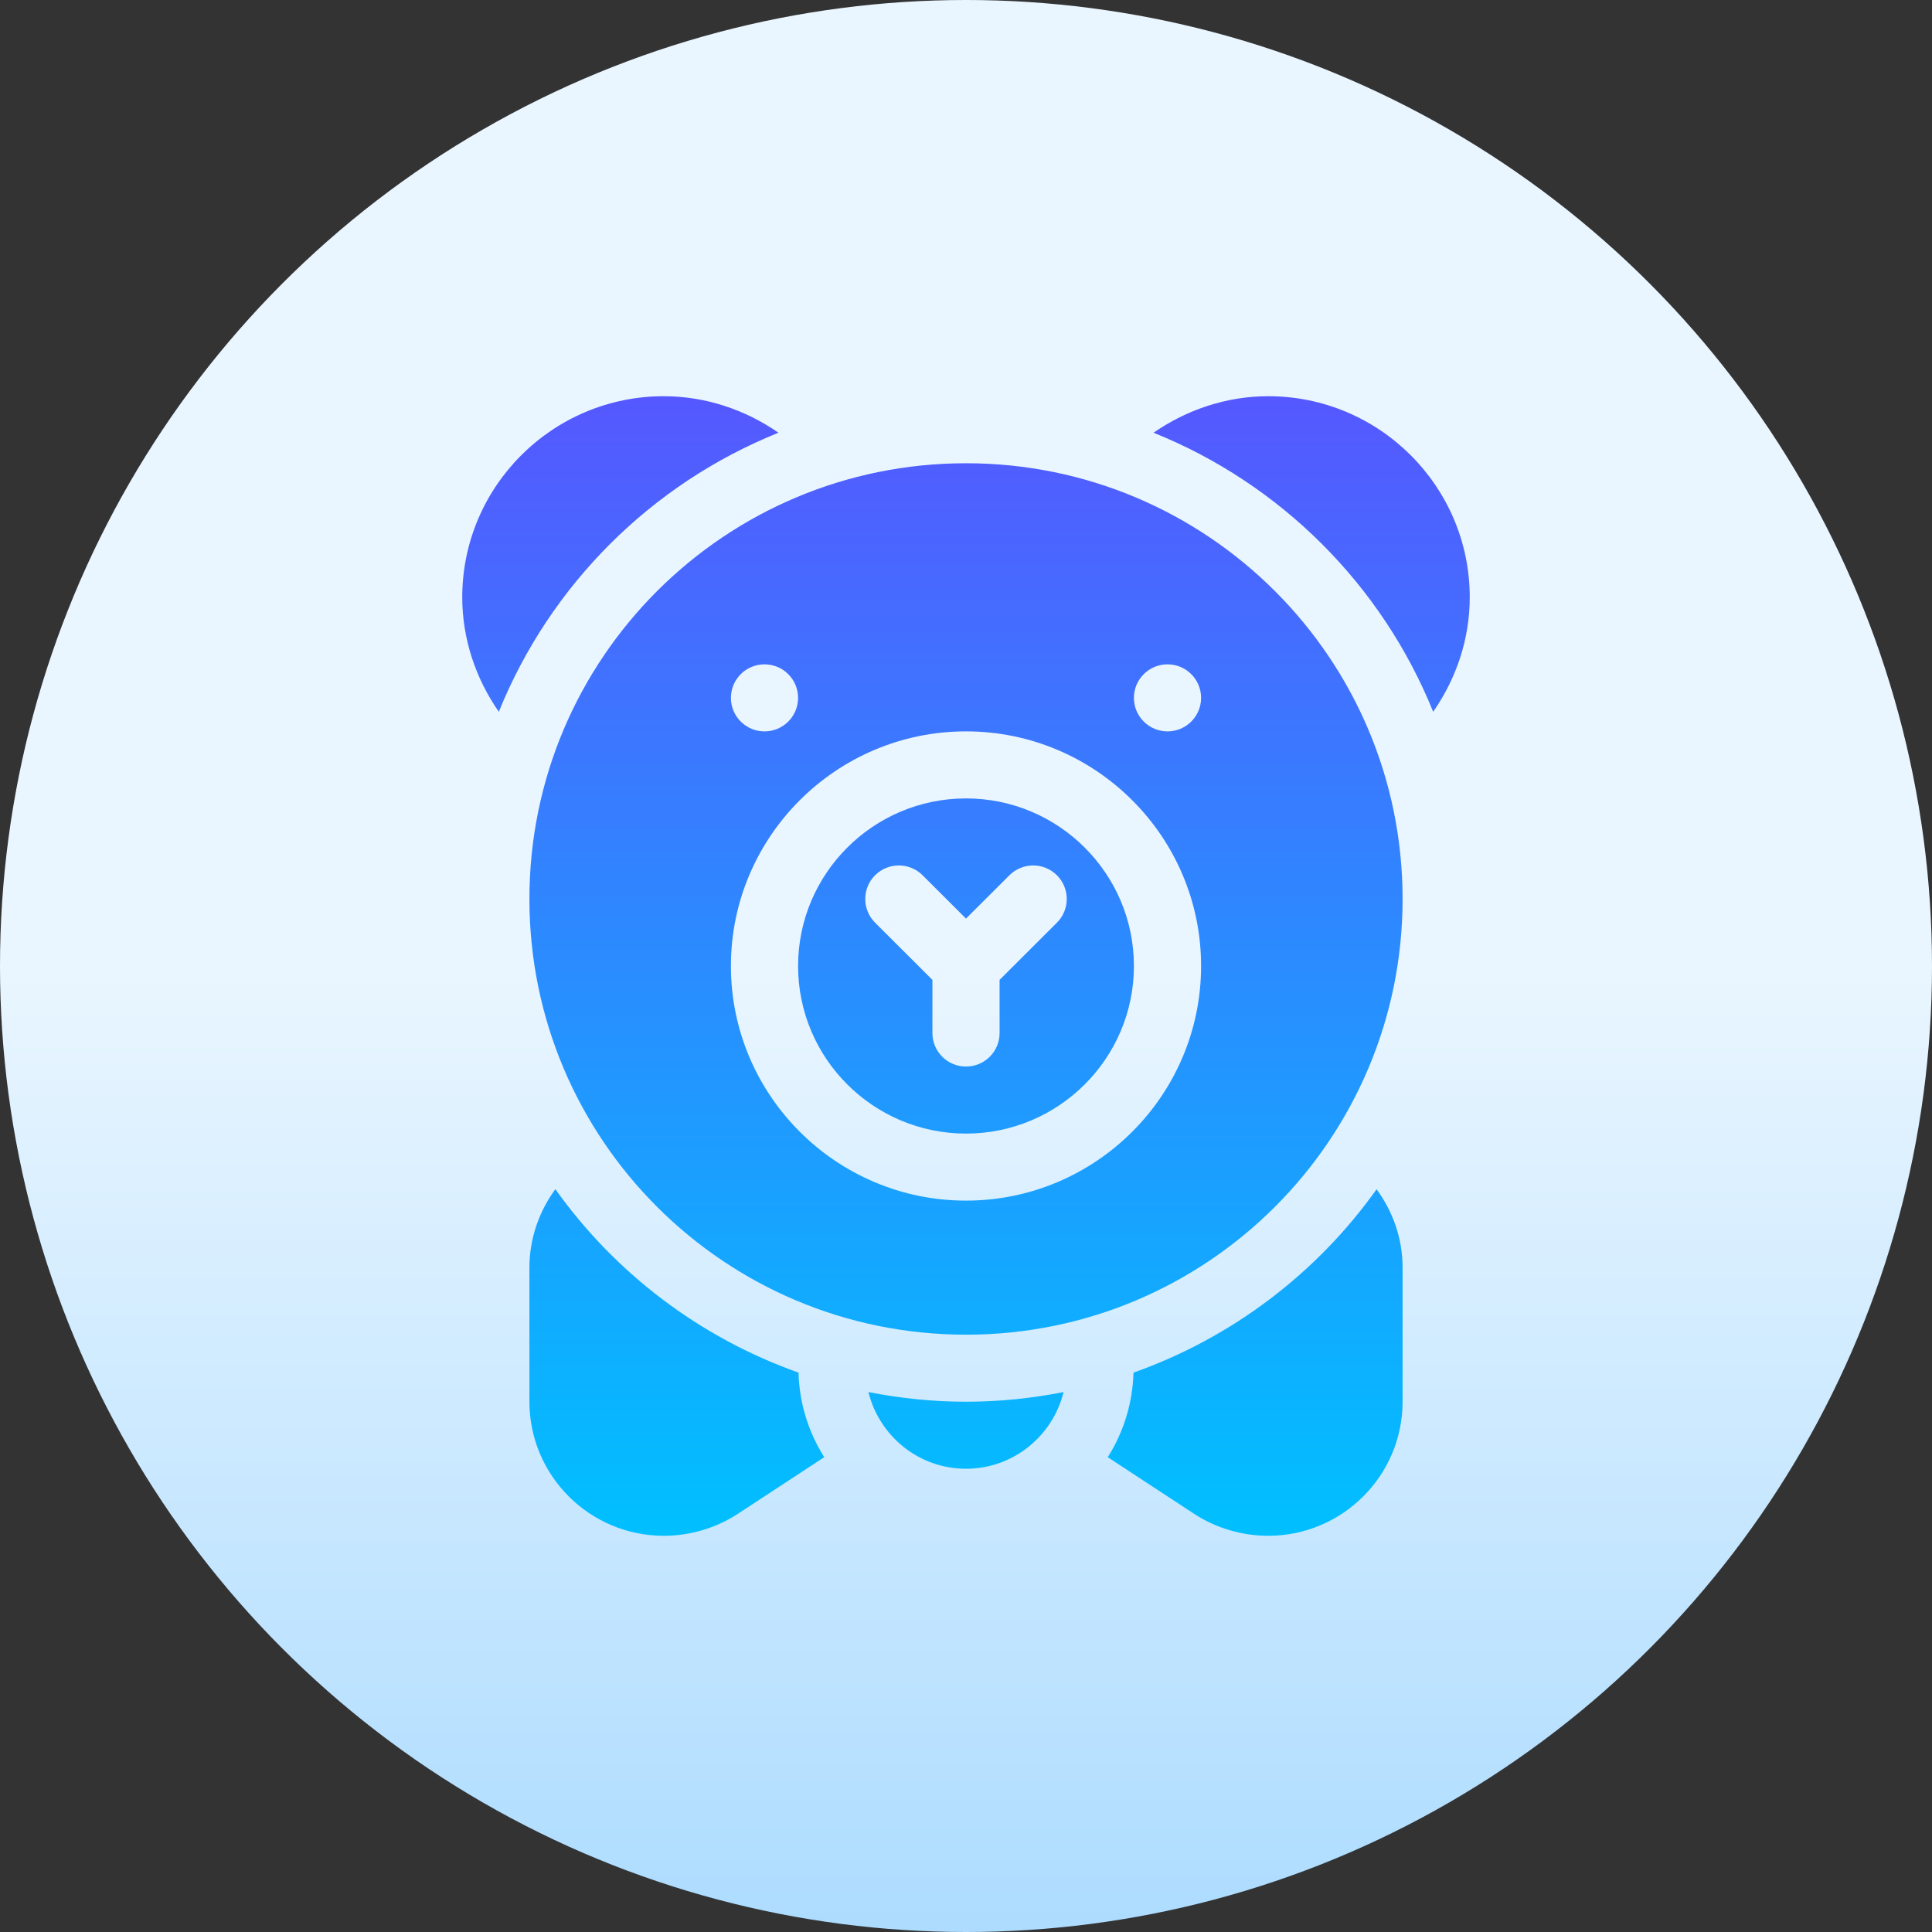 <svg id="Capa_1" enable-background="new 0 0 512 512" height="512" viewBox="0 0 512 512" width="512" xmlns="http://www.w3.org/2000/svg" xmlns:xlink="http://www.w3.org/1999/xlink"><rect x="0" y="0" width="512" height="512" fill="#333333" stroke="none"/><linearGradient id="SVGID_1_" gradientUnits="userSpaceOnUse" x1="256" x2="256" y1="512" y2="0"><stop offset="0" stop-color="#addcff"/><stop offset=".503" stop-color="#eaf6ff"/><stop offset="1" stop-color="#eaf6ff"/></linearGradient><linearGradient id="SVGID_2_" gradientUnits="userSpaceOnUse" x1="256" x2="256" y1="407" y2="105"><stop offset="0" stop-color="#00c0ff"/><stop offset="1" stop-color="#5558ff"/></linearGradient><g><g><circle cx="256" cy="256" fill="url(#SVGID_1_)" r="256"/></g><g><g><path d="m256 122.765c-63.899 0-115.7 51.698-115.7 115.471s51.801 115.47 115.7 115.47 115.7-51.698 115.7-115.471-51.801-115.47-115.7-115.47zm-53.4 53.294c4.915 0 8.9 3.976 8.9 8.883 0 4.905-3.985 8.882-8.9 8.882-4.916 0-8.9-3.977-8.9-8.882 0-4.907 3.984-8.883 8.9-8.883zm53.4 142.117c-34.348 0-62.3-27.896-62.3-62.176s27.952-62.177 62.3-62.177 62.3 27.897 62.3 62.177-27.952 62.176-62.3 62.176zm53.4-124.353c-4.916 0-8.9-3.977-8.9-8.882 0-4.907 3.984-8.883 8.9-8.883 4.915 0 8.9 3.976 8.9 8.883 0 4.906-3.985 8.882-8.9 8.882zm-53.4 17.765c-24.544 0-44.5 19.916-44.5 44.412s19.956 44.412 44.5 44.412 44.5-19.916 44.5-44.412-19.956-44.412-44.5-44.412zm24.093 32.928-15.193 15.162v14.087c0 4.91-3.98 8.882-8.9 8.882s-8.9-3.973-8.9-8.882v-14.087l-15.193-15.162c-3.477-3.47-3.477-9.091 0-12.561s9.109-3.47 12.585 0l11.508 11.485 11.507-11.485c3.477-3.47 9.109-3.47 12.585 0s3.477 9.091.001 12.561zm-73.794-129.841c-8.806-6.108-19.346-9.675-30.399-9.675-29.446 0-53.4 23.906-53.4 53.294 0 11.032 3.574 21.55 9.694 30.339 13.565-33.605 40.434-60.42 74.105-73.958zm129.801-9.675c-11.053 0-21.593 3.567-30.399 9.675 33.672 13.538 60.54 40.354 74.105 73.958 6.12-8.79 9.694-19.308 9.694-30.339 0-29.388-23.954-53.294-53.4-53.294zm-188.924 210.141c-4.276 5.862-6.876 13.013-6.876 20.801v35.529c0 19.586 15.975 35.529 35.6 35.529 6.901 0 13.802-2.03 19.486-5.725l23.048-15.106c-4.13-6.533-6.597-14.178-6.816-22.409-26.166-9.268-48.629-26.399-64.442-48.619zm153.206 48.619c-.219 8.232-2.687 15.877-6.818 22.411l23.068 15.122c5.666 3.677 12.567 5.707 19.468 5.707 19.625 0 35.6-15.943 35.6-35.529v-35.529c0-7.778-2.593-14.92-6.893-20.778-15.812 22.21-38.266 39.33-64.425 48.596zm-70.239 5.154c2.863 11.634 13.328 20.321 25.857 20.321s22.994-8.688 25.857-20.321c-8.372 1.647-17.008 2.557-25.857 2.557s-17.485-.91-25.857-2.557z" fill="url(#SVGID_2_)"/></g></g></g></svg>